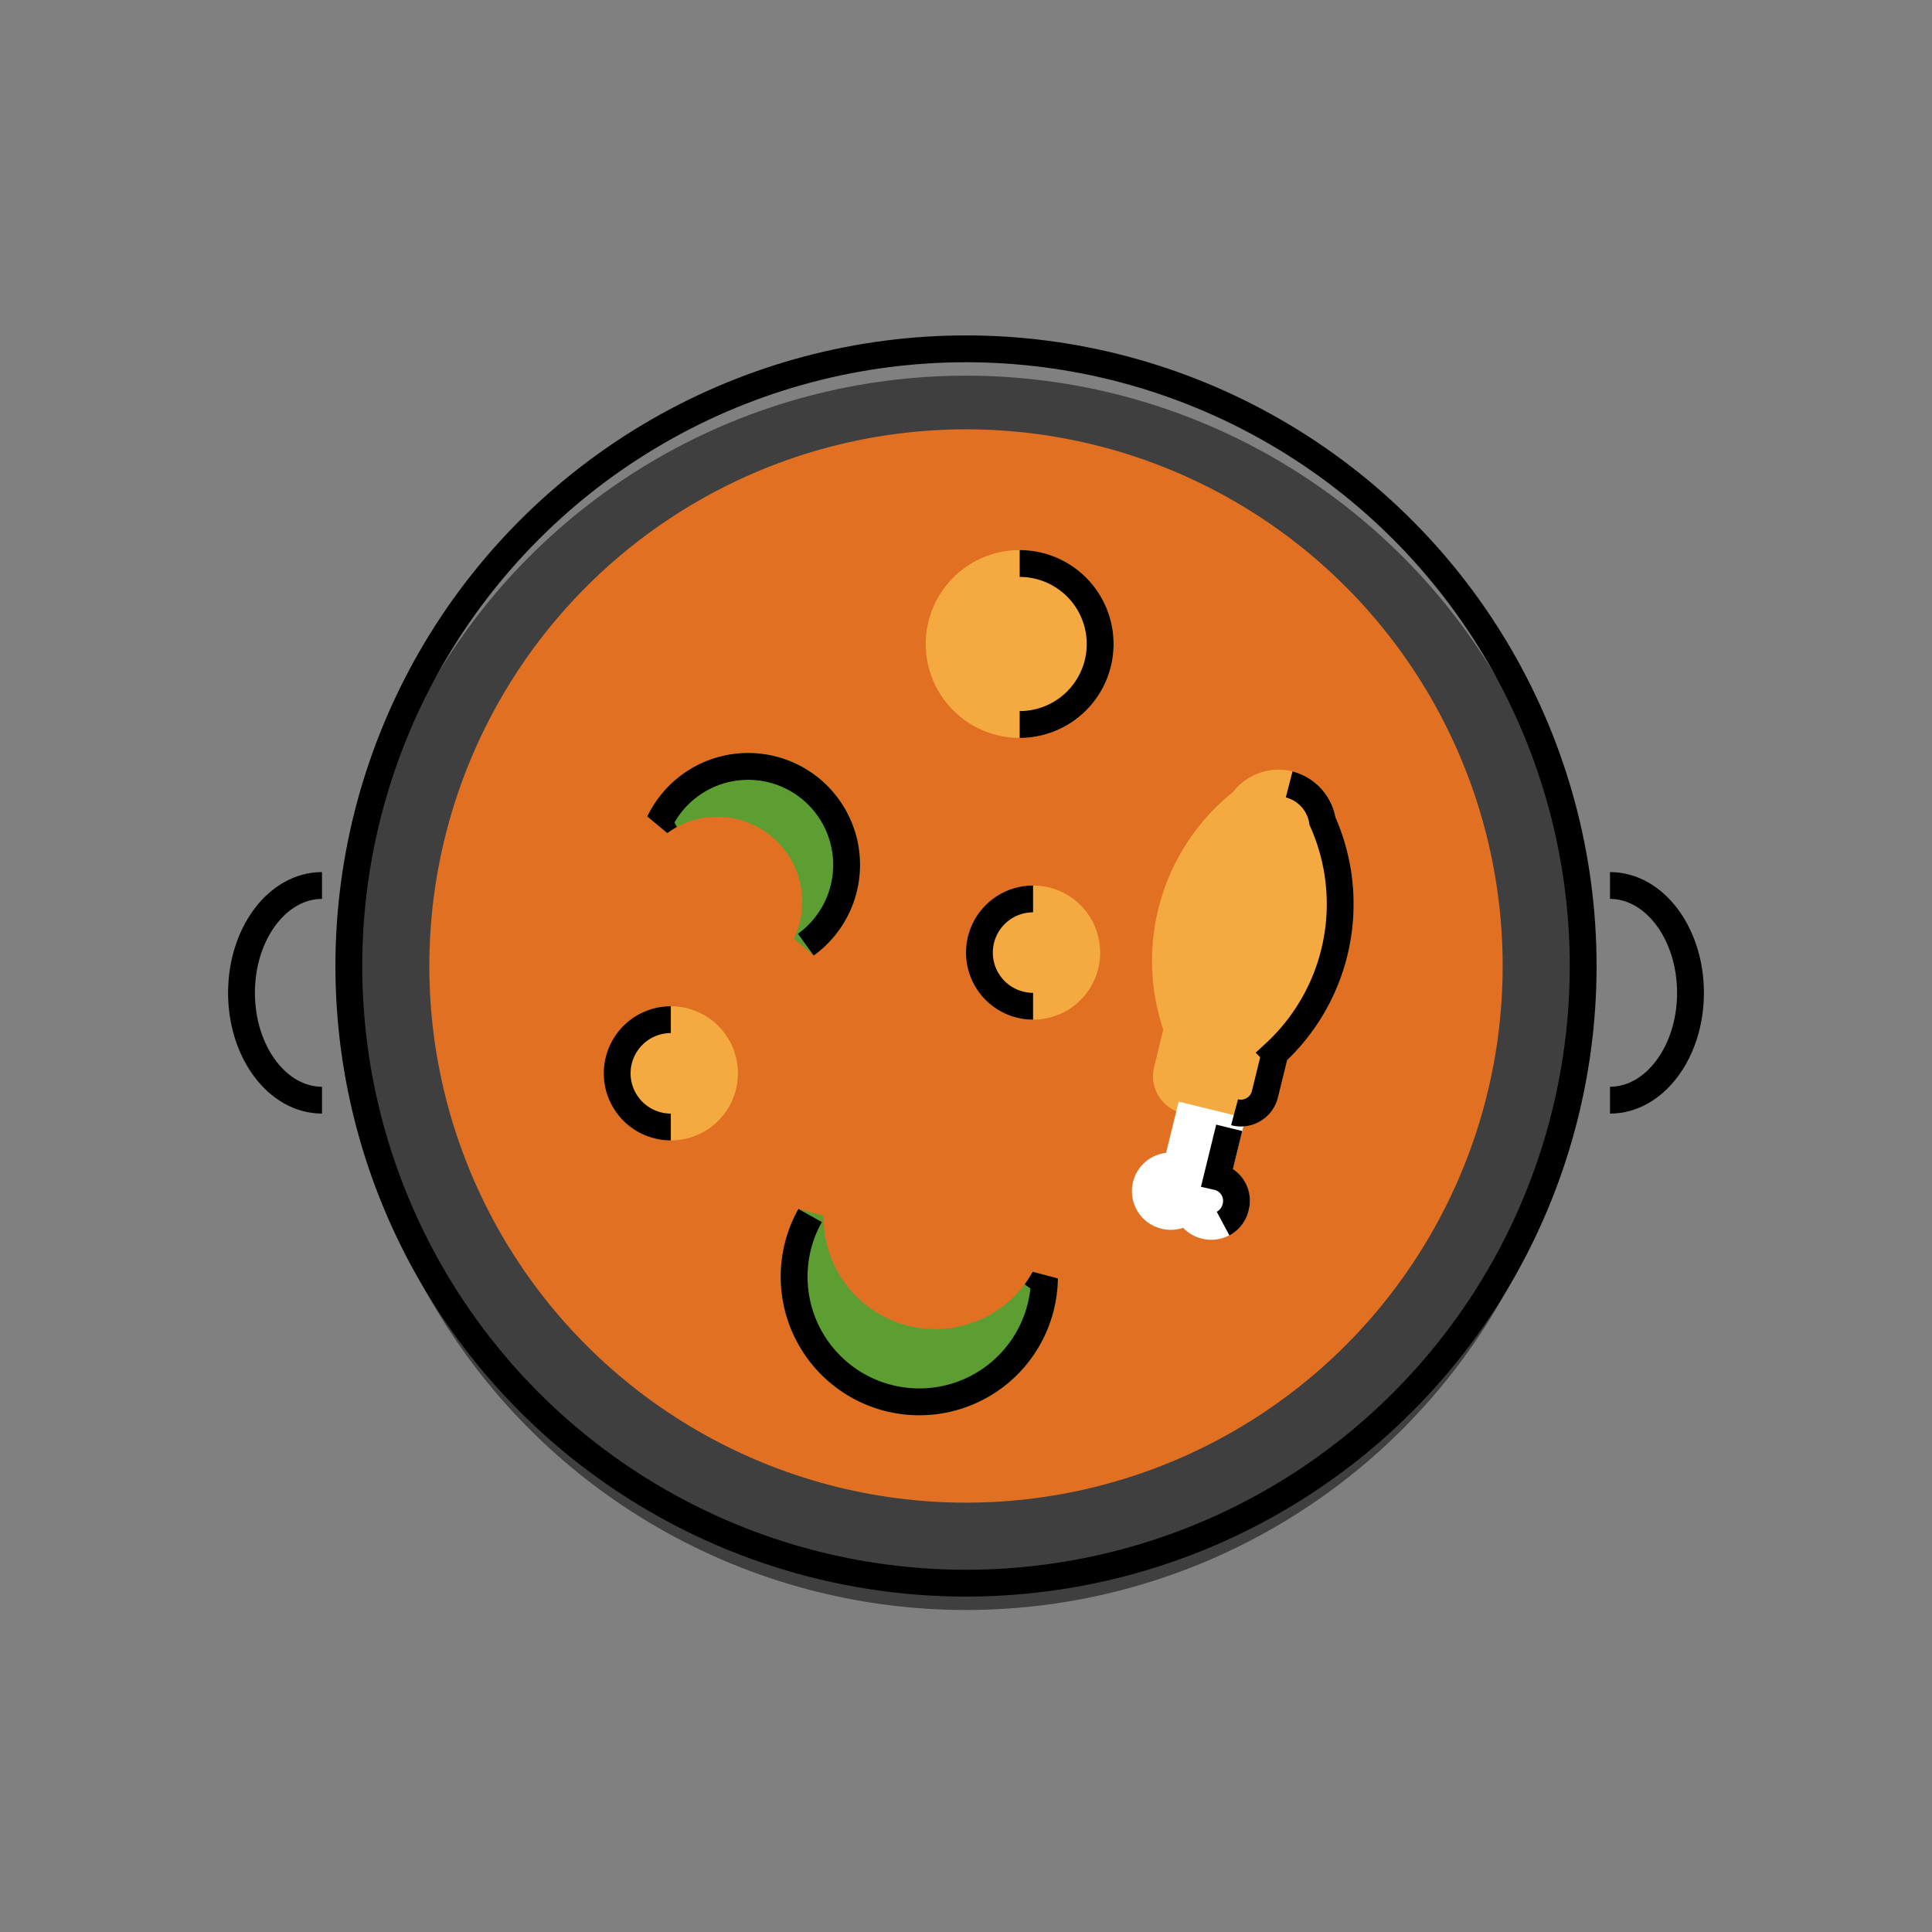 <svg id="emoji" viewBox="0 0 72 72" xmlns="http://www.w3.org/2000/svg" width="64" height="64">
  <rect x="0" y="0" width="72" height="72" fill="#808080" stroke="none"/>
  <g id="color">
    <circle cx="36" cy="37" r="23" fill="#3f3f3f"/>
    <circle cx="36" cy="36" r="20" fill="#e27022"/>
    <path fill="#f4aa41" stroke="#f4aa41" strokeMiterlimit="10" strokeWidth="1.6" d="M49.285,30.599a1.653,1.653,0,0,0-2.976-.73,7.566,7.566,0,0,0-2.436,8.481L43.5,39.868a.921.921,0,0,0,.687,1.135l1.822.447a.921.921,0,0,0,1.135-.687l.373-1.518A7.566,7.566,0,0,0,49.285,30.599Z"/>
    <path fill="#fff" stroke="#fff" strokeMiterlimit="10" strokeWidth="1.6" d="M43.398,45.303a.935.935,0,0,0,.856-.208.935.935,0,0,0,.662.581.938.938,0,1,0,.447-1.822l.447-1.822-1.518-.373-.447,1.822a.938.938,0,1,0-.447,1.822Z"/>
    <circle cx="38" cy="24" r="3" fill="#f4aa41" stroke="#f4aa41" strokeMiterlimit="10" strokeWidth="1.6"/>
    <circle cx="25" cy="40" r="2" fill="#f4aa41" stroke="#f4aa41" strokeMiterlimit="10" strokeWidth="1.6"/>
    <circle cx="38.5" cy="35.5" r="2" fill="#f4aa41" stroke="#f4aa41" strokeMiterlimit="10" strokeWidth="1.6"/>
    <path fill="#5c9e31" stroke="#5c9e31" strokeLinejoin="round" strokeWidth="1.6" d="M38.59,48.158a4.663,4.663,0,0,1-8.399-2.86,4.664,4.664,0,1,0,8.732,2.338A4.695,4.695,0,0,1,38.59,48.158Z"/>
    <path fill="#5c9e31" stroke="#5c9e31" strokeLinecap="round" strokeLinejoin="round" strokeWidth="1.6" d="M24.985,30.381a3.668,3.668,0,0,1,5.046,4.823,3.669,3.669,0,1,0-5.457-4.561A3.691,3.691,0,0,1,24.985,30.381Z"/>
  </g>
  <g id="line">
    <circle cx="36" cy="36" r="23" fill="none" stroke="#000" strokeMiterlimit="10" strokeWidth="2"/>
    <path fill="none" stroke="#000" strokeLinecap="round" strokeLinejoin="round" strokeWidth="2" d="M60,33c1.657,0,3,1.791,3,4s-1.343,4-3,4"/>
    <path fill="none" stroke="#000" strokeLinecap="round" strokeLinejoin="round" strokeWidth="2" d="M12,33c-1.657,0-3,1.791-3,4s1.343,4,3,4"/>
    <path fill="none" stroke="#000" strokeLinecap="round" strokeLinejoin="round" strokeWidth="1.6" d="M30.191,45.298a4.664,4.664,0,1,0,8.732,2.338,4.695,4.695,0,0,1-.333.522"/>
    <path fill="none" stroke="#000" strokeLinecap="round" strokeLinejoin="round" strokeWidth="1.6" d="M30.031,35.205a3.669,3.669,0,1,0-5.457-4.561,3.691,3.691,0,0,1,.411-.262"/>
    <path fill="none" stroke="#000" strokeLinecap="round" strokeLinejoin="round" strokeWidth="1.6" d="M46.009,41.45a.921.921,0,0,0,1.135-.687l.373-1.518a7.566,7.566,0,0,0,1.768-8.645,1.681,1.681,0,0,0-1.242-1.367"/>
    <path stroke="#000" strokeLinecap="round" strokeLinejoin="round" strokeWidth="1.6" d="M45.581,45.6a.932.932,0,0,0,.469-.612.921.921,0,0,0-.687-1.135l.447-1.822"/>
    <path fill="none" stroke="#000" strokeLinecap="round" strokeLinejoin="round" strokeWidth="1.6" d="M38,21a3,3,0,0,1,0,6"/>
    <path fill="none" stroke="#000" strokeLinecap="round" strokeLinejoin="round" strokeWidth="1.6" d="M38.5,37.5a2,2,0,0,1,0-4"/>
    <path fill="none" stroke="#000" strokeLinecap="round" strokeLinejoin="round" strokeWidth="1.6" d="M25,42a2,2,0,0,1,0-4"/>
  </g>
</svg>
